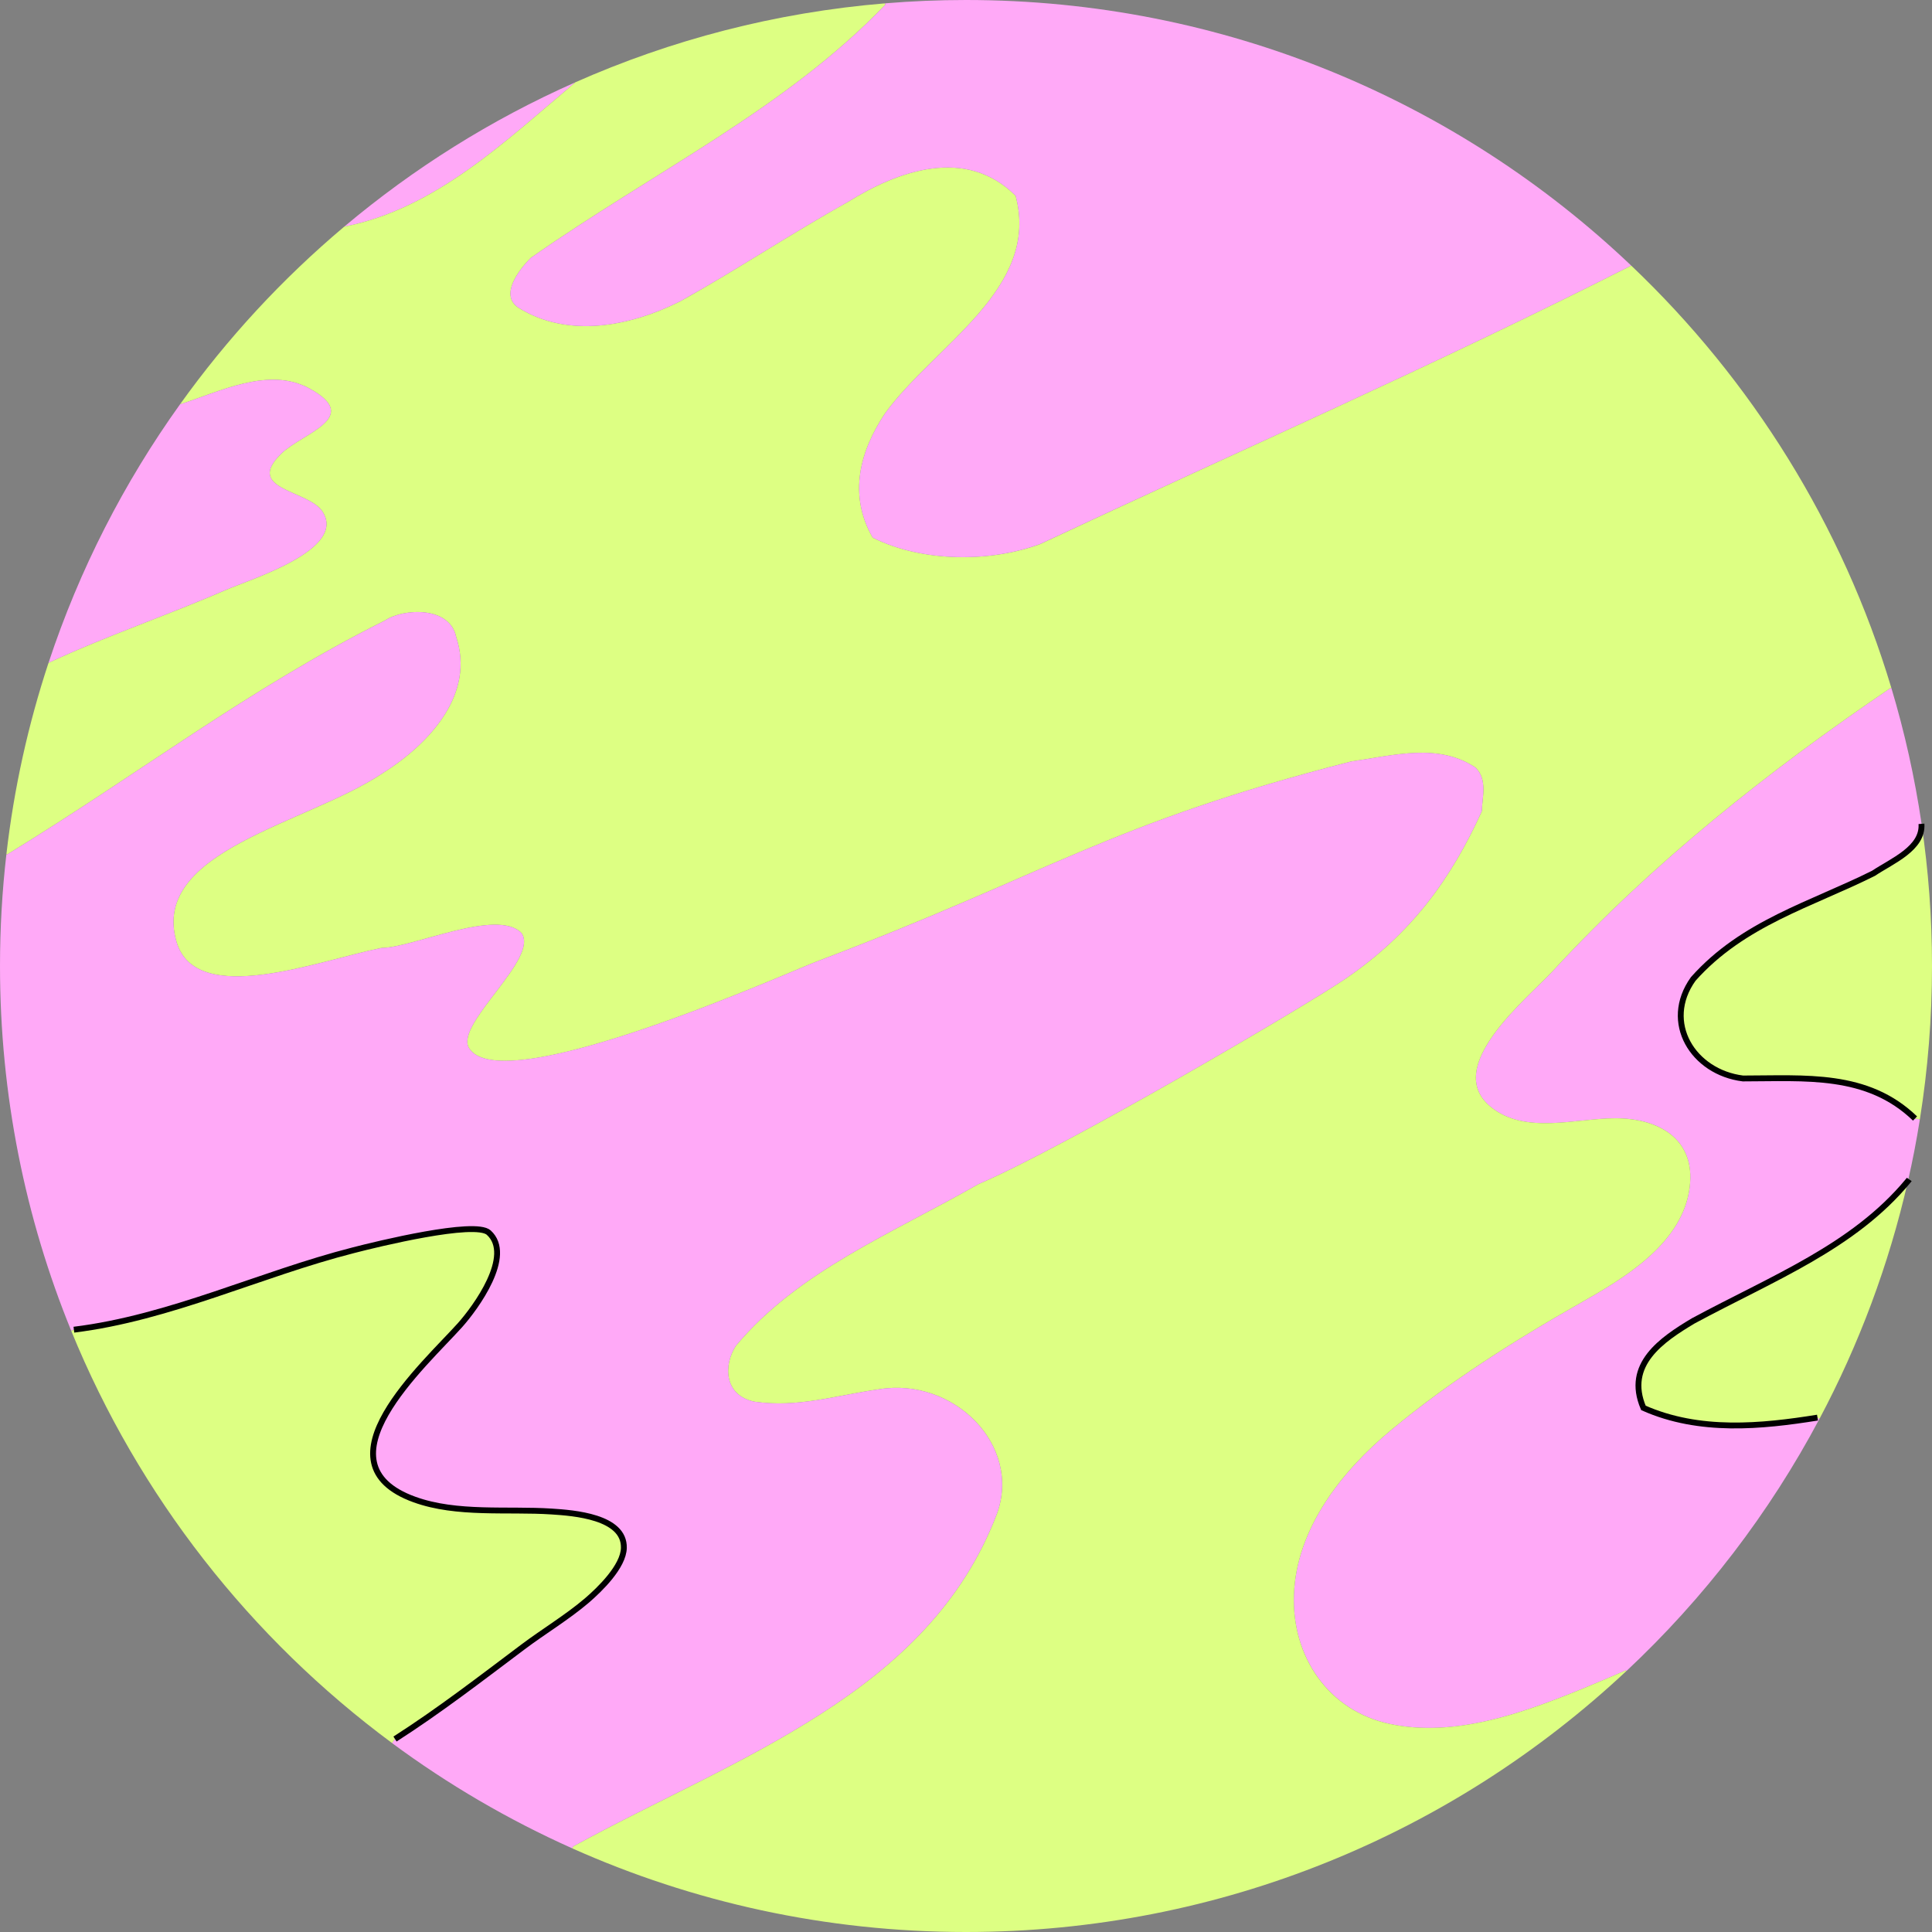 <svg width="33" height="33" viewBox="0 0 33 33" fill="none" xmlns="http://www.w3.org/2000/svg">
<rect x="0" y="0" width="33" height="33" fill="#808080" stroke="none"/>
<g clip-path="url(#clip0_314_2567)">
<path d="M9.82 1.409L9.822 1.412C8.637 2.403 7.45 3.563 5.879 3.872C7.063 2.876 8.388 2.043 9.82 1.409Z" fill="#FFA9F7"/>
<path d="M9.426 25.818C9.793 25.842 10.671 25.904 10.657 26.44C10.649 26.756 10.248 27.146 10.022 27.34C9.683 27.628 9.285 27.866 8.929 28.134C8.213 28.672 7.503 29.22 6.747 29.704L6.697 29.773C4.28 27.985 2.369 25.553 1.216 22.73L1.263 22.712C2.909 22.509 4.437 21.763 6.036 21.355C6.444 21.249 8.114 20.842 8.349 21.054C8.78 21.444 8.125 22.336 7.856 22.636C7.251 23.311 5.357 24.99 7.08 25.613C7.805 25.876 8.669 25.768 9.426 25.818Z" fill="#DDFF83"/>
<path d="M32.821 14.072C32.849 14.492 32.319 14.705 32 14.917C30.938 15.448 29.77 15.766 28.921 16.722C28.39 17.465 28.921 18.315 29.77 18.421C30.832 18.421 31.894 18.315 32.71 19.105L32.793 19.118C32.737 19.474 32.669 19.826 32.589 20.174C31.659 21.296 30.29 21.825 28.921 22.562C28.39 22.88 27.753 23.305 28.072 24.048C29.027 24.473 30.089 24.367 31.044 24.214L31.079 24.233C30.222 25.847 29.104 27.303 27.781 28.542L27.77 28.531C27.518 28.642 27.266 28.749 27.012 28.852C26.002 29.263 24.843 29.681 23.74 29.446C22.689 29.223 22.062 28.292 22.101 27.237C22.145 26.1 22.922 25.123 23.762 24.425C24.753 23.602 25.863 22.898 26.982 22.263C27.72 21.845 28.683 21.276 28.848 20.363C29.006 19.487 28.369 19.1 27.592 19.101C26.914 19.101 26.049 19.385 25.464 18.907C24.626 18.223 26.085 17.06 26.53 16.578C28.232 14.732 30.21 13.166 32.282 11.758L32.306 11.751C32.532 12.504 32.705 13.278 32.822 14.072H32.821Z" fill="#FFA9F7"/>
<path d="M27.012 28.852C27.265 28.749 27.518 28.641 27.77 28.531L27.78 28.542C24.83 31.306 20.862 33 16.5 33C14.104 33 11.828 32.489 9.774 31.571L9.789 31.538C12.575 30.013 15.861 28.932 17.029 25.853C17.454 24.685 16.286 23.517 15.012 23.73C14.269 23.836 13.632 24.048 12.889 23.942C12.358 23.836 12.358 23.305 12.57 22.986C13.632 21.712 15.224 21.075 16.711 20.226C18.197 19.589 22.267 17.203 22.975 16.722C24.099 15.957 24.78 15.023 25.311 13.855C25.311 13.643 25.417 13.324 25.205 13.112C24.568 12.687 23.824 12.9 23.081 13.006C18.94 14.068 17.92 14.92 13.992 16.407C13.673 16.513 8.535 18.846 8.004 17.89C7.792 17.465 9.223 16.359 8.905 15.934C8.48 15.509 7.049 16.191 6.518 16.191C5.456 16.403 3.347 17.226 3.014 16.085C2.563 14.531 5.244 14.068 6.518 13.218C7.367 12.687 8.111 11.838 7.792 10.882C7.686 10.351 6.894 10.386 6.575 10.599C4.24 11.767 2.377 13.218 0.124 14.594L0.109 14.592C0.239 13.462 0.483 12.369 0.829 11.321C1.805 10.865 2.875 10.504 3.863 10.074C4.263 9.899 5.934 9.391 5.508 8.738C5.264 8.365 4.169 8.371 4.801 7.751C5.163 7.395 6.206 7.135 5.28 6.633C4.589 6.258 3.751 6.691 3.075 6.906C3.88 5.781 4.822 4.762 5.879 3.872C7.45 3.563 8.637 2.403 9.822 1.412L9.82 1.409C11.463 0.68 13.246 0.212 15.119 0.057L15.121 0.082C13.419 1.857 11.19 2.919 9.066 4.405C8.854 4.618 8.535 5.042 8.854 5.255C9.703 5.786 10.765 5.573 11.614 5.149C12.57 4.618 13.525 3.981 14.481 3.45C15.331 2.919 16.498 2.494 17.348 3.344C17.773 4.936 15.968 5.892 15.118 7.06C14.694 7.697 14.481 8.44 14.906 9.183C15.755 9.608 16.923 9.608 17.773 9.29C21.15 7.706 24.528 6.227 27.862 4.536C29.918 6.489 31.47 8.965 32.306 11.751L32.282 11.758C30.21 13.166 28.232 14.732 26.53 16.578C26.085 17.06 24.626 18.223 25.464 18.907C26.049 19.385 26.914 19.101 27.591 19.101C28.369 19.101 29.006 19.487 28.848 20.363C28.683 21.276 27.72 21.845 26.982 22.263C25.863 22.898 24.752 23.602 23.762 24.425C22.922 25.123 22.145 26.1 22.101 27.237C22.062 28.292 22.688 29.223 23.739 29.446C24.843 29.681 26.002 29.263 27.012 28.852Z" fill="#DDFF83"/>
<path d="M5.508 8.738C5.934 9.391 4.263 9.899 3.862 10.074C2.875 10.504 1.805 10.865 0.829 11.321C1.356 9.728 2.117 8.243 3.075 6.906C3.751 6.691 4.589 6.258 5.28 6.633C6.206 7.135 5.163 7.395 4.801 7.751C4.169 8.371 5.264 8.365 5.508 8.738Z" fill="#FFA9F7"/>
<path d="M32.589 20.174C32.263 21.606 31.751 22.968 31.079 24.233L31.044 24.214C30.088 24.367 29.027 24.473 28.071 24.048C27.753 23.305 28.39 22.88 28.921 22.562C30.289 21.825 31.659 21.296 32.589 20.174Z" fill="#DDFF83"/>
<path d="M32 14.917C32.318 14.705 32.849 14.492 32.82 14.072H32.821C32.939 14.864 33 15.675 33 16.5C33 17.391 32.929 18.266 32.793 19.118L32.71 19.105C31.893 18.315 30.832 18.421 29.77 18.421C28.921 18.315 28.39 17.465 28.921 16.722C29.77 15.766 30.938 15.448 32 14.917Z" fill="#DDFF83"/>
<path d="M27.862 4.536C24.529 6.227 21.15 7.706 17.773 9.289C16.923 9.608 15.755 9.608 14.906 9.183C14.481 8.44 14.694 7.697 15.118 7.06C15.968 5.892 17.773 4.936 17.348 3.344C16.498 2.494 15.331 2.919 14.481 3.45C13.526 3.981 12.57 4.618 11.614 5.149C10.765 5.573 9.703 5.786 8.854 5.255C8.535 5.042 8.854 4.618 9.066 4.405C11.19 2.919 13.419 1.857 15.121 0.082L15.119 0.057C15.575 0.019 16.035 0 16.5 0C20.903 0 24.904 1.724 27.862 4.536Z" fill="#FFA9F7"/>
<path d="M25.205 13.112C25.417 13.324 25.311 13.643 25.311 13.855C24.78 15.023 24.099 15.957 22.975 16.722C22.267 17.203 18.197 19.589 16.711 20.226C15.224 21.075 13.632 21.712 12.57 22.986C12.358 23.305 12.358 23.836 12.889 23.942C13.632 24.048 14.269 23.836 15.012 23.73C16.286 23.517 17.454 24.685 17.029 25.853C15.861 28.932 12.575 30.013 9.789 31.538L9.774 31.571C8.68 31.082 7.649 30.478 6.696 29.773L6.747 29.704C7.503 29.22 8.213 28.672 8.929 28.134C9.285 27.866 9.683 27.627 10.022 27.34C10.248 27.146 10.649 26.756 10.657 26.44C10.671 25.904 9.792 25.841 9.426 25.818C8.669 25.768 7.805 25.875 7.08 25.613C5.356 24.99 7.251 23.311 7.856 22.636C8.124 22.335 8.78 21.444 8.348 21.054C8.114 20.842 6.444 21.249 6.036 21.354C4.437 21.763 2.909 22.509 1.262 22.711L1.216 22.729C0.432 20.808 0 18.704 0 16.5C0 15.854 0.037 15.217 0.109 14.592L0.124 14.594C2.377 13.218 4.24 11.767 6.575 10.599C6.894 10.386 7.686 10.351 7.792 10.882C8.111 11.838 7.367 12.687 6.518 13.218C5.244 14.067 2.563 14.531 3.014 16.085C3.347 17.226 5.456 16.403 6.518 16.191C7.049 16.191 8.48 15.509 8.905 15.934C9.223 16.359 7.792 17.465 8.004 17.89C8.535 18.845 13.673 16.513 13.992 16.407C17.92 14.92 18.94 14.067 23.081 13.006C23.824 12.899 24.568 12.687 25.205 13.112Z" fill="#FFA9F7"/>
<path d="M1.262 22.712C2.909 22.509 4.437 21.763 6.036 21.355C6.444 21.249 8.114 20.842 8.348 21.054C8.779 21.444 8.124 22.336 7.856 22.636C7.25 23.311 5.356 24.99 7.079 25.613C7.805 25.876 8.669 25.768 9.426 25.818C9.792 25.842 10.67 25.904 10.656 26.44C10.649 26.756 10.248 27.146 10.022 27.34C9.683 27.628 9.285 27.866 8.929 28.134C8.212 28.672 7.503 29.22 6.747 29.704" stroke="black" stroke-width="0.1" stroke-miterlimit="10"/>
<path d="M32.612 20.146C32.605 20.156 32.597 20.165 32.589 20.174C31.659 21.296 30.289 21.825 28.921 22.562C28.39 22.88 27.753 23.305 28.071 24.048C29.027 24.473 30.088 24.367 31.044 24.214" stroke="black" stroke-width="0.1" stroke-miterlimit="10"/>
<path d="M32.82 14.072C32.849 14.492 32.318 14.705 32 14.917C30.938 15.448 29.77 15.766 28.921 16.722C28.39 17.465 28.921 18.315 29.77 18.421C30.832 18.421 31.893 18.315 32.71 19.105" stroke="black" stroke-width="0.1" stroke-miterlimit="10"/>
</g>
<defs>
<clipPath id="clip0_314_2567">
<rect width="33" height="33" fill="white"/>
</clipPath>
</defs>
</svg>
